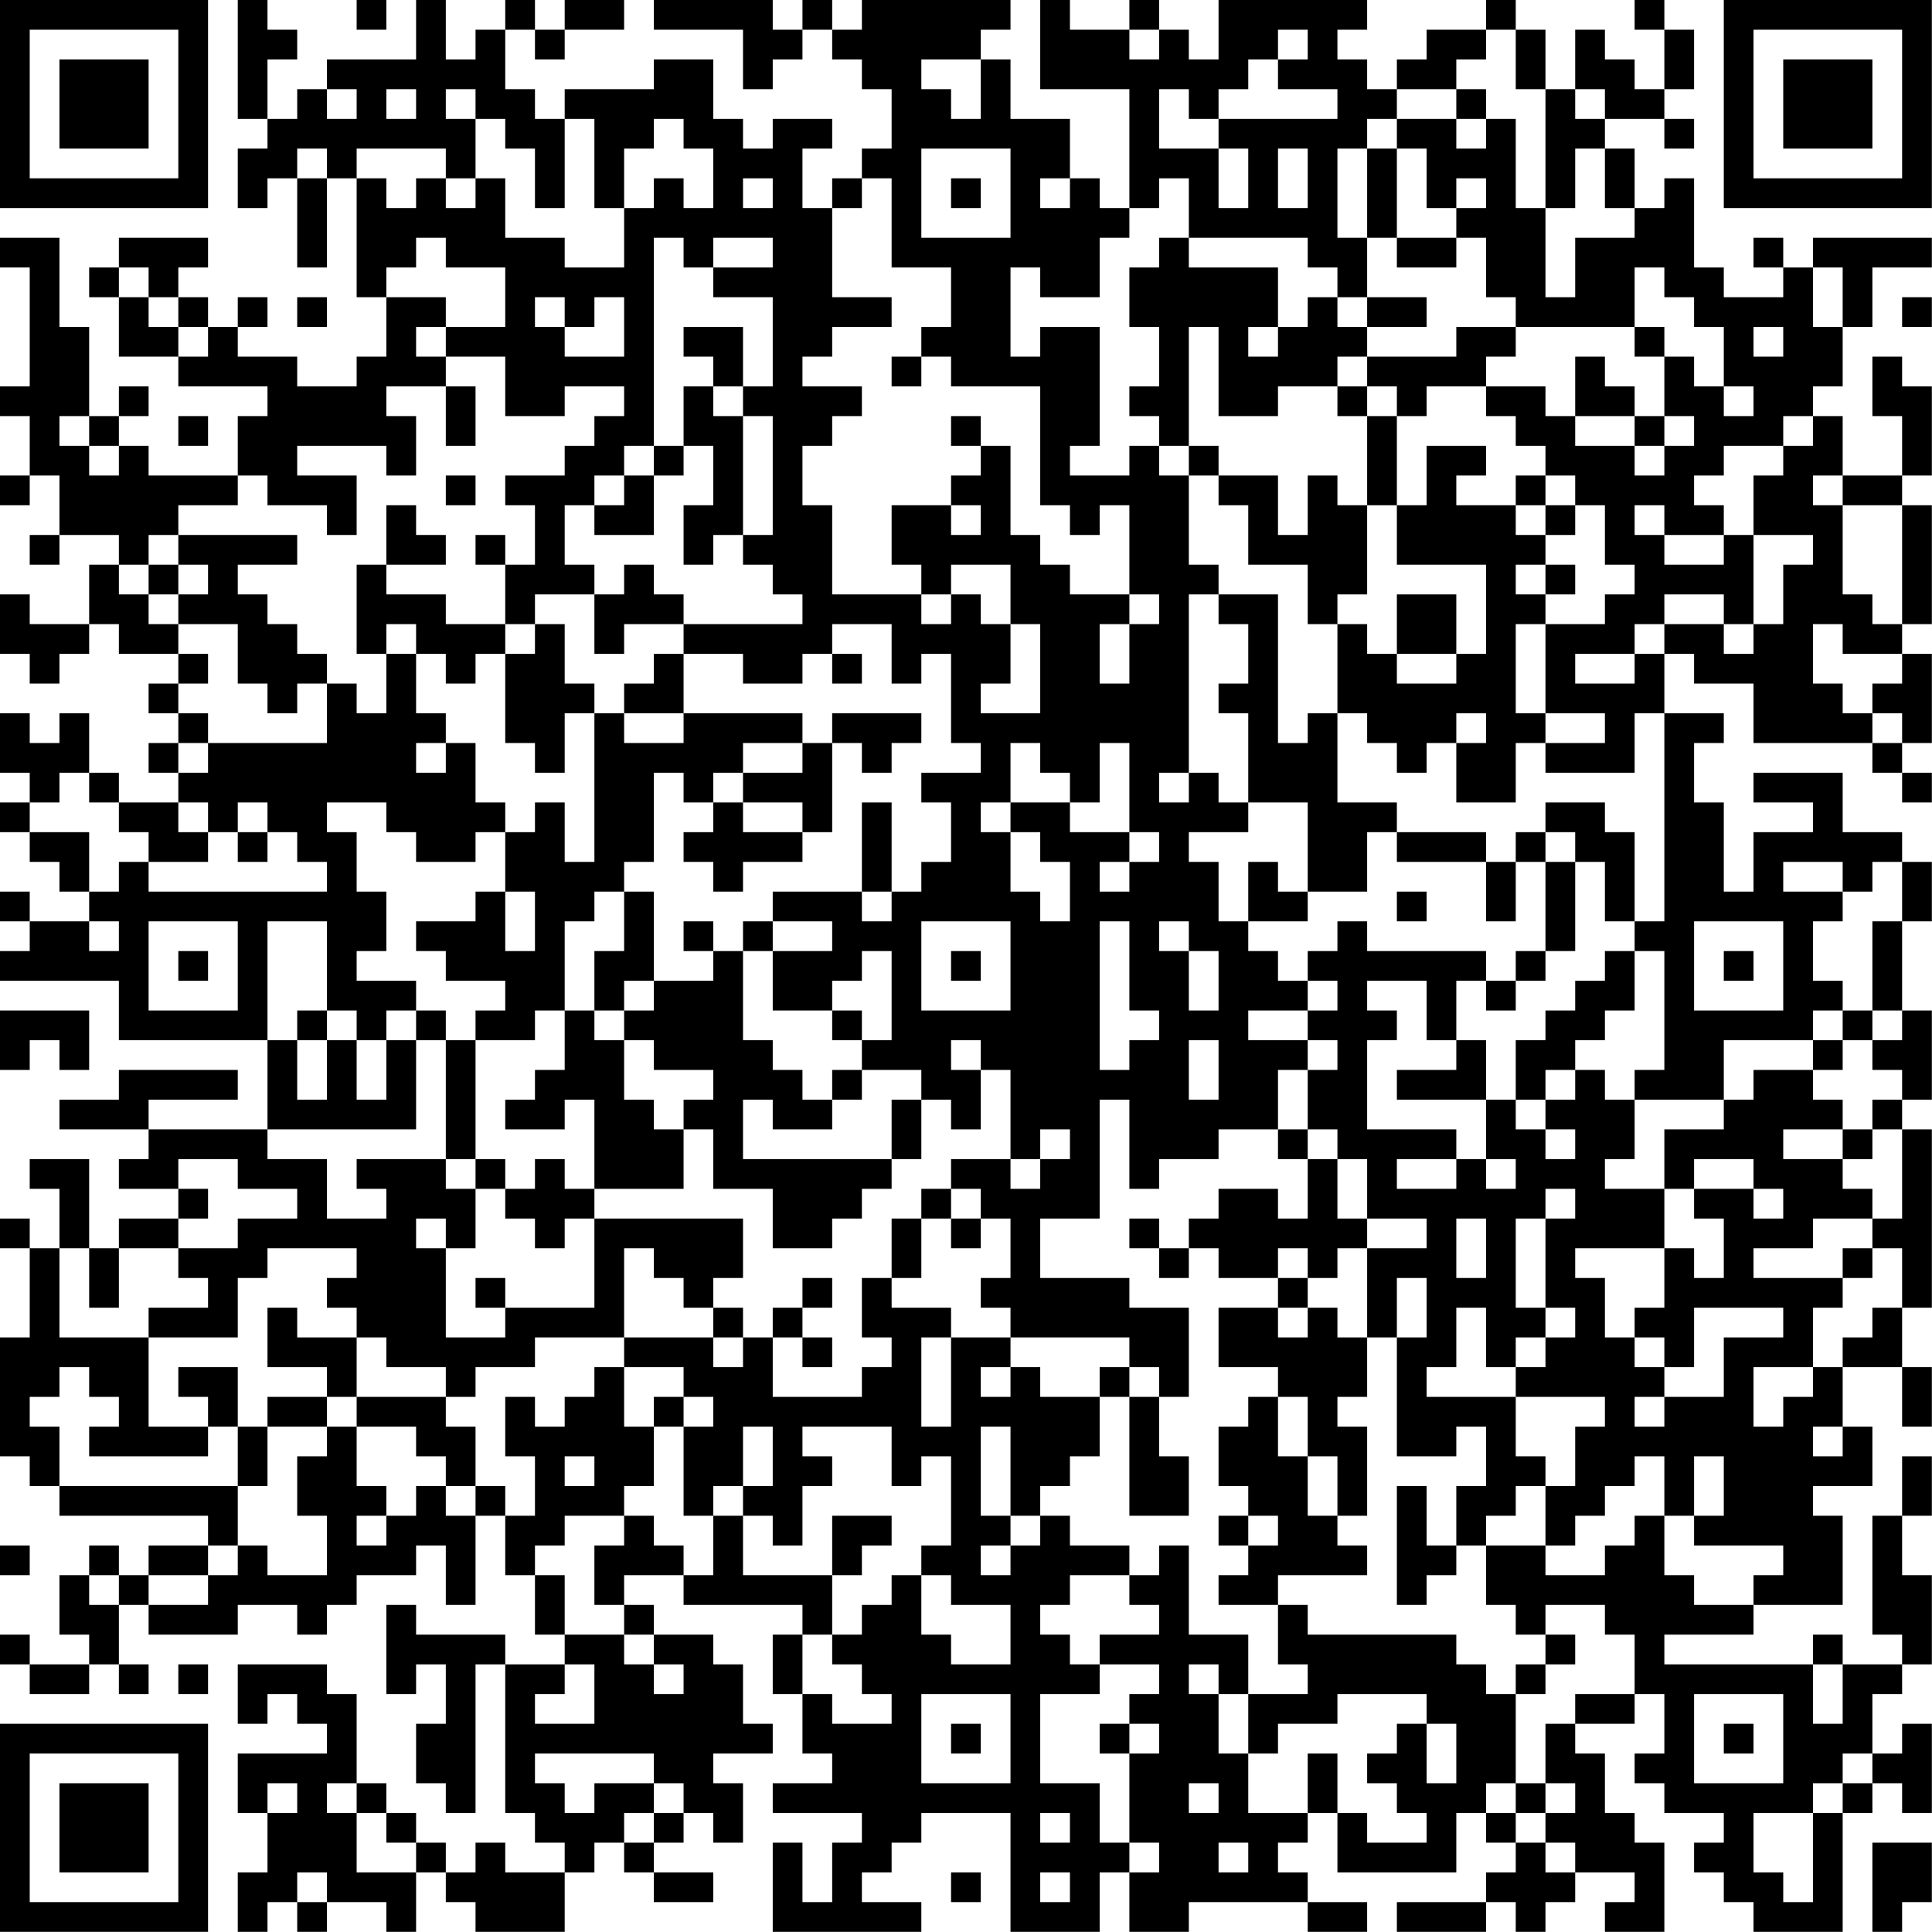<?xml version="1.0" encoding="UTF-8"?>
<svg xmlns="http://www.w3.org/2000/svg" version="1.1" width="300" height="300" viewBox="0 0 300 300"><rect x="0" y="0" width="300" height="300" fill="#ffffff"/><g transform="scale(4.615)"><g transform="translate(0,0)"><path fill-rule="evenodd" d="M8 0L8 4L9 4L9 5L8 5L8 7L9 7L9 6L10 6L10 9L11 9L11 6L12 6L12 10L13 10L13 12L12 12L12 13L10 13L10 12L8 12L8 11L9 11L9 10L8 10L8 11L7 11L7 10L6 10L6 9L7 9L7 8L4 8L4 9L3 9L3 10L4 10L4 12L6 12L6 13L9 13L9 14L8 14L8 16L5 16L5 15L4 15L4 14L5 14L5 13L4 13L4 14L3 14L3 11L2 11L2 8L0 8L0 9L1 9L1 13L0 13L0 14L1 14L1 16L0 16L0 17L1 17L1 16L2 16L2 18L1 18L1 19L2 19L2 18L4 18L4 19L3 19L3 21L1 21L1 20L0 20L0 22L1 22L1 23L2 23L2 22L3 22L3 21L4 21L4 22L6 22L6 23L5 23L5 24L6 24L6 25L5 25L5 26L6 26L6 27L4 27L4 26L3 26L3 24L2 24L2 25L1 25L1 24L0 24L0 26L1 26L1 27L0 27L0 28L1 28L1 29L2 29L2 30L3 30L3 31L1 31L1 30L0 30L0 31L1 31L1 32L0 32L0 33L4 33L4 35L9 35L9 38L5 38L5 37L8 37L8 36L4 36L4 37L2 37L2 38L5 38L5 39L4 39L4 40L6 40L6 41L4 41L4 42L3 42L3 39L1 39L1 40L2 40L2 42L1 42L1 41L0 41L0 42L1 42L1 45L0 45L0 49L1 49L1 50L2 50L2 51L7 51L7 52L5 52L5 53L4 53L4 52L3 52L3 53L2 53L2 55L3 55L3 56L1 56L1 55L0 55L0 56L1 56L1 57L3 57L3 56L4 56L4 57L5 57L5 56L4 56L4 54L5 54L5 55L8 55L8 54L10 54L10 55L11 55L11 54L12 54L12 53L14 53L14 52L15 52L15 54L16 54L16 51L17 51L17 53L18 53L18 55L19 55L19 56L17 56L17 55L14 55L14 54L13 54L13 57L14 57L14 56L15 56L15 58L14 58L14 60L15 60L15 61L16 61L16 56L17 56L17 61L18 61L18 62L19 62L19 63L17 63L17 62L16 62L16 63L15 63L15 62L14 62L14 61L13 61L13 60L12 60L12 57L11 57L11 56L8 56L8 58L9 58L9 57L10 57L10 58L11 58L11 59L8 59L8 61L9 61L9 63L8 63L8 65L9 65L9 64L10 64L10 65L11 65L11 64L13 64L13 65L14 65L14 63L15 63L15 64L16 64L16 65L19 65L19 63L20 63L20 62L21 62L21 63L22 63L22 64L24 64L24 63L22 63L22 62L23 62L23 61L24 61L24 62L25 62L25 60L24 60L24 59L26 59L26 58L25 58L25 56L24 56L24 55L22 55L22 54L21 54L21 53L23 53L23 54L27 54L27 55L26 55L26 57L27 57L27 59L28 59L28 60L26 60L26 61L29 61L29 62L28 62L28 64L27 64L27 62L26 62L26 65L31 65L31 64L29 64L29 63L30 63L30 62L31 62L31 61L34 61L34 65L37 65L37 63L38 63L38 65L40 65L40 64L44 64L44 65L46 65L46 64L44 64L44 63L43 63L43 62L44 62L44 61L45 61L45 63L49 63L49 61L50 61L50 62L51 62L51 63L50 63L50 64L47 64L47 65L50 65L50 64L51 64L51 65L52 65L52 64L53 64L53 63L55 63L55 64L54 64L54 65L56 65L56 62L55 62L55 61L54 61L54 59L53 59L53 58L55 58L55 57L56 57L56 59L55 59L55 60L56 60L56 61L58 61L58 62L57 62L57 63L58 63L58 64L59 64L59 65L62 65L62 61L63 61L63 60L64 60L64 61L65 61L65 58L64 58L64 59L63 59L63 57L64 57L64 56L65 56L65 53L64 53L64 51L65 51L65 49L64 49L64 51L63 51L63 55L64 55L64 56L62 56L62 55L61 55L61 56L56 56L56 55L59 55L59 54L62 54L62 51L61 51L61 50L63 50L63 48L62 48L62 46L64 46L64 48L65 48L65 46L64 46L64 44L65 44L65 38L64 38L64 37L65 37L65 34L64 34L64 31L65 31L65 29L64 29L64 28L62 28L62 26L59 26L59 27L61 27L61 28L59 28L59 30L58 30L58 27L57 27L57 25L58 25L58 24L56 24L56 22L57 22L57 23L59 23L59 25L63 25L63 26L64 26L64 27L65 27L65 26L64 26L64 25L65 25L65 22L64 22L64 21L65 21L65 17L64 17L64 16L65 16L65 13L64 13L64 12L63 12L63 14L64 14L64 16L62 16L62 14L61 14L61 13L62 13L62 11L63 11L63 9L65 9L65 8L61 8L61 9L60 9L60 8L59 8L59 9L60 9L60 10L58 10L58 9L57 9L57 6L56 6L56 7L55 7L55 5L54 5L54 4L56 4L56 5L57 5L57 4L56 4L56 3L57 3L57 1L56 1L56 0L55 0L55 1L56 1L56 3L55 3L55 2L54 2L54 1L53 1L53 3L52 3L52 1L51 1L51 0L50 0L50 1L48 1L48 2L47 2L47 3L46 3L46 2L45 2L45 1L46 1L46 0L41 0L41 2L40 2L40 1L39 1L39 0L38 0L38 1L36 1L36 0L35 0L35 3L38 3L38 7L37 7L37 6L36 6L36 4L34 4L34 2L33 2L33 1L34 1L34 0L29 0L29 1L28 1L28 0L27 0L27 1L26 1L26 0L22 0L22 1L25 1L25 3L26 3L26 2L27 2L27 1L28 1L28 2L29 2L29 3L30 3L30 5L29 5L29 6L28 6L28 7L27 7L27 5L28 5L28 4L26 4L26 5L25 5L25 4L24 4L24 2L22 2L22 3L19 3L19 4L18 4L18 3L17 3L17 1L18 1L18 2L19 2L19 1L21 1L21 0L19 0L19 1L18 1L18 0L17 0L17 1L16 1L16 2L15 2L15 0L14 0L14 2L11 2L11 3L10 3L10 4L9 4L9 2L10 2L10 1L9 1L9 0ZM12 0L12 1L13 1L13 0ZM38 1L38 2L39 2L39 1ZM43 1L43 2L42 2L42 3L41 3L41 4L40 4L40 3L39 3L39 5L41 5L41 7L42 7L42 5L41 5L41 4L45 4L45 3L43 3L43 2L44 2L44 1ZM50 1L50 2L49 2L49 3L47 3L47 4L46 4L46 5L45 5L45 8L46 8L46 10L45 10L45 9L44 9L44 8L40 8L40 6L39 6L39 7L38 7L38 8L37 8L37 10L35 10L35 9L34 9L34 12L35 12L35 11L37 11L37 15L36 15L36 16L38 16L38 15L39 15L39 16L40 16L40 19L41 19L41 20L40 20L40 26L39 26L39 27L40 27L40 26L41 26L41 27L42 27L42 28L40 28L40 29L41 29L41 31L42 31L42 32L43 32L43 33L44 33L44 34L42 34L42 35L44 35L44 36L43 36L43 38L41 38L41 39L39 39L39 40L38 40L38 37L37 37L37 41L35 41L35 43L38 43L38 44L40 44L40 47L39 47L39 46L38 46L38 45L34 45L34 44L33 44L33 43L34 43L34 41L33 41L33 40L32 40L32 39L34 39L34 40L35 40L35 39L36 39L36 38L35 38L35 39L34 39L34 36L33 36L33 35L32 35L32 36L33 36L33 38L32 38L32 37L31 37L31 36L29 36L29 35L30 35L30 32L29 32L29 33L28 33L28 34L26 34L26 32L28 32L28 31L26 31L26 30L29 30L29 31L30 31L30 30L31 30L31 29L32 29L32 27L31 27L31 26L33 26L33 25L32 25L32 22L31 22L31 23L30 23L30 21L28 21L28 22L27 22L27 23L25 23L25 22L23 22L23 21L27 21L27 20L26 20L26 19L25 19L25 18L26 18L26 14L25 14L25 13L26 13L26 10L24 10L24 9L26 9L26 8L24 8L24 9L23 9L23 8L22 8L22 15L21 15L21 16L20 16L20 17L19 17L19 19L20 19L20 20L18 20L18 21L17 21L17 19L18 19L18 17L17 17L17 16L19 16L19 15L20 15L20 14L21 14L21 13L19 13L19 14L17 14L17 12L15 12L15 11L17 11L17 9L15 9L15 8L14 8L14 9L13 9L13 10L15 10L15 11L14 11L14 12L15 12L15 13L13 13L13 14L14 14L14 16L13 16L13 15L10 15L10 16L12 16L12 18L11 18L11 17L9 17L9 16L8 16L8 17L6 17L6 18L5 18L5 19L4 19L4 20L5 20L5 21L6 21L6 22L7 22L7 23L6 23L6 24L7 24L7 25L6 25L6 26L7 26L7 25L11 25L11 23L12 23L12 24L13 24L13 22L14 22L14 24L15 24L15 25L14 25L14 26L15 26L15 25L16 25L16 27L17 27L17 28L16 28L16 29L14 29L14 28L13 28L13 27L11 27L11 28L12 28L12 30L13 30L13 32L12 32L12 33L14 33L14 34L13 34L13 35L12 35L12 34L11 34L11 31L9 31L9 35L10 35L10 37L11 37L11 35L12 35L12 37L13 37L13 35L14 35L14 38L9 38L9 39L11 39L11 41L13 41L13 40L12 40L12 39L15 39L15 40L16 40L16 42L15 42L15 41L14 41L14 42L15 42L15 45L17 45L17 44L20 44L20 41L25 41L25 43L24 43L24 44L23 44L23 43L22 43L22 42L21 42L21 45L18 45L18 46L16 46L16 47L15 47L15 46L13 46L13 45L12 45L12 44L11 44L11 43L12 43L12 42L9 42L9 43L8 43L8 45L5 45L5 44L7 44L7 43L6 43L6 42L8 42L8 41L10 41L10 40L8 40L8 39L6 39L6 40L7 40L7 41L6 41L6 42L4 42L4 44L3 44L3 42L2 42L2 45L5 45L5 48L7 48L7 49L3 49L3 48L4 48L4 47L3 47L3 46L2 46L2 47L1 47L1 48L2 48L2 50L8 50L8 52L7 52L7 53L5 53L5 54L7 54L7 53L8 53L8 52L9 52L9 53L11 53L11 51L10 51L10 49L11 49L11 48L12 48L12 50L13 50L13 51L12 51L12 52L13 52L13 51L14 51L14 50L15 50L15 51L16 51L16 50L17 50L17 51L18 51L18 49L17 49L17 47L18 47L18 48L19 48L19 47L20 47L20 46L21 46L21 48L22 48L22 50L21 50L21 51L19 51L19 52L18 52L18 53L19 53L19 55L21 55L21 56L22 56L22 57L23 57L23 56L22 56L22 55L21 55L21 54L20 54L20 52L21 52L21 51L22 51L22 52L23 52L23 53L24 53L24 51L25 51L25 53L28 53L28 55L27 55L27 57L28 57L28 58L30 58L30 57L29 57L29 56L28 56L28 55L29 55L29 54L30 54L30 53L31 53L31 55L32 55L32 56L34 56L34 54L32 54L32 53L31 53L31 52L32 52L32 49L31 49L31 50L30 50L30 48L27 48L27 49L28 49L28 50L27 50L27 52L26 52L26 51L25 51L25 50L26 50L26 48L25 48L25 50L24 50L24 51L23 51L23 48L24 48L24 47L23 47L23 46L21 46L21 45L24 45L24 46L25 46L25 45L26 45L26 47L29 47L29 46L30 46L30 45L29 45L29 43L30 43L30 44L32 44L32 45L31 45L31 48L32 48L32 45L34 45L34 46L33 46L33 47L34 47L34 46L35 46L35 47L37 47L37 49L36 49L36 50L35 50L35 51L34 51L34 48L33 48L33 51L34 51L34 52L33 52L33 53L34 53L34 52L35 52L35 51L36 51L36 52L38 52L38 53L36 53L36 54L35 54L35 55L36 55L36 56L37 56L37 57L35 57L35 60L37 60L37 62L38 62L38 63L39 63L39 62L38 62L38 59L39 59L39 58L38 58L38 57L39 57L39 56L37 56L37 55L39 55L39 54L38 54L38 53L39 53L39 52L40 52L40 55L42 55L42 57L41 57L41 56L40 56L40 57L41 57L41 59L42 59L42 61L44 61L44 59L45 59L45 61L46 61L46 62L48 62L48 61L47 61L47 60L46 60L46 59L47 59L47 58L48 58L48 60L49 60L49 58L48 58L48 57L45 57L45 58L43 58L43 59L42 59L42 57L44 57L44 56L43 56L43 54L44 54L44 55L49 55L49 56L50 56L50 57L51 57L51 60L50 60L50 61L51 61L51 62L52 62L52 63L53 63L53 62L52 62L52 61L53 61L53 60L52 60L52 58L53 58L53 57L55 57L55 55L54 55L54 54L52 54L52 55L51 55L51 54L50 54L50 52L52 52L52 53L54 53L54 52L55 52L55 51L56 51L56 53L57 53L57 54L59 54L59 53L60 53L60 52L57 52L57 51L58 51L58 49L57 49L57 51L56 51L56 49L55 49L55 50L54 50L54 51L53 51L53 52L52 52L52 50L53 50L53 48L54 48L54 47L51 47L51 46L52 46L52 45L53 45L53 44L52 44L52 41L53 41L53 40L52 40L52 41L51 41L51 44L52 44L52 45L51 45L51 46L50 46L50 44L49 44L49 46L48 46L48 47L51 47L51 49L52 49L52 50L51 50L51 51L50 51L50 52L49 52L49 50L50 50L50 48L49 48L49 49L47 49L47 45L48 45L48 43L47 43L47 45L46 45L46 42L48 42L48 41L46 41L46 39L45 39L45 38L44 38L44 36L45 36L45 35L44 35L44 34L45 34L45 33L44 33L44 32L45 32L45 31L46 31L46 32L50 32L50 33L49 33L49 35L48 35L48 33L46 33L46 34L47 34L47 35L46 35L46 38L49 38L49 39L47 39L47 40L49 40L49 39L50 39L50 40L51 40L51 39L50 39L50 37L51 37L51 38L52 38L52 39L53 39L53 38L52 38L52 37L53 37L53 36L54 36L54 37L55 37L55 39L54 39L54 40L56 40L56 42L53 42L53 43L54 43L54 45L55 45L55 46L56 46L56 47L55 47L55 48L56 48L56 47L58 47L58 45L60 45L60 44L57 44L57 46L56 46L56 45L55 45L55 44L56 44L56 42L57 42L57 43L58 43L58 41L57 41L57 40L59 40L59 41L60 41L60 40L59 40L59 39L57 39L57 40L56 40L56 38L58 38L58 37L59 37L59 36L61 36L61 37L62 37L62 38L60 38L60 39L62 39L62 40L63 40L63 41L61 41L61 42L59 42L59 43L62 43L62 44L61 44L61 46L59 46L59 48L60 48L60 47L61 47L61 46L62 46L62 45L63 45L63 44L64 44L64 42L63 42L63 41L64 41L64 38L63 38L63 37L64 37L64 36L63 36L63 35L64 35L64 34L63 34L63 31L64 31L64 29L63 29L63 30L62 30L62 29L60 29L60 30L62 30L62 31L61 31L61 33L62 33L62 34L61 34L61 35L58 35L58 37L55 37L55 36L56 36L56 32L55 32L55 31L56 31L56 24L55 24L55 26L52 26L52 25L54 25L54 24L52 24L52 21L54 21L54 20L55 20L55 19L54 19L54 17L53 17L53 16L52 16L52 15L51 15L51 14L50 14L50 13L52 13L52 14L53 14L53 15L55 15L55 16L56 16L56 15L57 15L57 14L56 14L56 12L57 12L57 13L58 13L58 14L59 14L59 13L58 13L58 11L57 11L57 10L56 10L56 9L55 9L55 11L51 11L51 10L50 10L50 8L49 8L49 7L50 7L50 6L49 6L49 7L48 7L48 5L47 5L47 4L49 4L49 5L50 5L50 4L51 4L51 7L52 7L52 10L53 10L53 8L55 8L55 7L54 7L54 5L53 5L53 7L52 7L52 3L51 3L51 1ZM31 2L31 3L32 3L32 4L33 4L33 2ZM11 3L11 4L12 4L12 3ZM13 3L13 4L14 4L14 3ZM15 3L15 4L16 4L16 6L15 6L15 5L12 5L12 6L13 6L13 7L14 7L14 6L15 6L15 7L16 7L16 6L17 6L17 8L19 8L19 9L21 9L21 7L22 7L22 6L23 6L23 7L24 7L24 5L23 5L23 4L22 4L22 5L21 5L21 7L20 7L20 4L19 4L19 7L18 7L18 5L17 5L17 4L16 4L16 3ZM49 3L49 4L50 4L50 3ZM53 3L53 4L54 4L54 3ZM10 5L10 6L11 6L11 5ZM31 5L31 8L34 8L34 5ZM43 5L43 7L44 7L44 5ZM46 5L46 8L47 8L47 9L49 9L49 8L47 8L47 5ZM25 6L25 7L26 7L26 6ZM29 6L29 7L28 7L28 10L30 10L30 11L28 11L28 12L27 12L27 13L29 13L29 14L28 14L28 15L27 15L27 17L28 17L28 20L31 20L31 21L32 21L32 20L33 20L33 21L34 21L34 23L33 23L33 24L35 24L35 21L34 21L34 19L32 19L32 20L31 20L31 19L30 19L30 17L32 17L32 18L33 18L33 17L32 17L32 16L33 16L33 15L34 15L34 18L35 18L35 19L36 19L36 20L38 20L38 21L37 21L37 23L38 23L38 21L39 21L39 20L38 20L38 17L37 17L37 18L36 18L36 17L35 17L35 13L32 13L32 12L31 12L31 11L32 11L32 9L30 9L30 6ZM32 6L32 7L33 7L33 6ZM35 6L35 7L36 7L36 6ZM39 8L39 9L38 9L38 11L39 11L39 13L38 13L38 14L39 14L39 15L40 15L40 16L41 16L41 17L42 17L42 19L44 19L44 21L45 21L45 24L44 24L44 25L43 25L43 20L41 20L41 21L42 21L42 23L41 23L41 24L42 24L42 27L44 27L44 30L43 30L43 29L42 29L42 31L44 31L44 30L46 30L46 28L47 28L47 29L50 29L50 31L51 31L51 29L52 29L52 32L51 32L51 33L50 33L50 34L51 34L51 33L52 33L52 32L53 32L53 29L54 29L54 31L55 31L55 28L54 28L54 27L52 27L52 28L51 28L51 29L50 29L50 28L47 28L47 27L45 27L45 24L46 24L46 25L47 25L47 26L48 26L48 25L49 25L49 27L51 27L51 25L52 25L52 24L51 24L51 21L52 21L52 20L53 20L53 19L52 19L52 18L53 18L53 17L52 17L52 16L51 16L51 17L49 17L49 16L50 16L50 15L48 15L48 17L47 17L47 14L48 14L48 13L50 13L50 12L51 12L51 11L49 11L49 12L46 12L46 11L48 11L48 10L46 10L46 11L45 11L45 10L44 10L44 11L43 11L43 9L40 9L40 8ZM4 9L4 10L5 10L5 11L6 11L6 12L7 12L7 11L6 11L6 10L5 10L5 9ZM61 9L61 11L62 11L62 9ZM10 10L10 11L11 11L11 10ZM18 10L18 11L19 11L19 12L21 12L21 10L20 10L20 11L19 11L19 10ZM64 10L64 11L65 11L65 10ZM23 11L23 12L24 12L24 13L23 13L23 15L22 15L22 16L21 16L21 17L20 17L20 18L22 18L22 16L23 16L23 15L24 15L24 17L23 17L23 19L24 19L24 18L25 18L25 14L24 14L24 13L25 13L25 11ZM40 11L40 15L41 15L41 16L43 16L43 18L44 18L44 16L45 16L45 17L46 17L46 20L45 20L45 21L46 21L46 22L47 22L47 23L49 23L49 22L50 22L50 19L47 19L47 17L46 17L46 14L47 14L47 13L46 13L46 12L45 12L45 13L43 13L43 14L41 14L41 11ZM42 11L42 12L43 12L43 11ZM55 11L55 12L56 12L56 11ZM59 11L59 12L60 12L60 11ZM30 12L30 13L31 13L31 12ZM53 12L53 14L55 14L55 15L56 15L56 14L55 14L55 13L54 13L54 12ZM15 13L15 15L16 15L16 13ZM45 13L45 14L46 14L46 13ZM2 14L2 15L3 15L3 16L4 16L4 15L3 15L3 14ZM6 14L6 15L7 15L7 14ZM32 14L32 15L33 15L33 14ZM60 14L60 15L58 15L58 16L57 16L57 17L58 17L58 18L56 18L56 17L55 17L55 18L56 18L56 19L58 19L58 18L59 18L59 21L58 21L58 20L56 20L56 21L55 21L55 22L53 22L53 23L55 23L55 22L56 22L56 21L58 21L58 22L59 22L59 21L60 21L60 19L61 19L61 18L59 18L59 16L60 16L60 15L61 15L61 14ZM15 16L15 17L16 17L16 16ZM61 16L61 17L62 17L62 20L63 20L63 21L64 21L64 17L62 17L62 16ZM13 17L13 19L12 19L12 22L13 22L13 21L14 21L14 22L15 22L15 23L16 23L16 22L17 22L17 25L18 25L18 26L19 26L19 24L20 24L20 29L19 29L19 27L18 27L18 28L17 28L17 30L16 30L16 31L14 31L14 32L15 32L15 33L17 33L17 34L16 34L16 35L15 35L15 34L14 34L14 35L15 35L15 39L16 39L16 40L17 40L17 41L18 41L18 42L19 42L19 41L20 41L20 40L23 40L23 38L24 38L24 40L26 40L26 42L28 42L28 41L29 41L29 40L30 40L30 39L31 39L31 37L30 37L30 39L25 39L25 37L26 37L26 38L28 38L28 37L29 37L29 36L28 36L28 37L27 37L27 36L26 36L26 35L25 35L25 32L26 32L26 31L25 31L25 32L24 32L24 31L23 31L23 32L24 32L24 33L22 33L22 30L21 30L21 29L22 29L22 26L23 26L23 27L24 27L24 28L23 28L23 29L24 29L24 30L25 30L25 29L27 29L27 28L28 28L28 25L29 25L29 26L30 26L30 25L31 25L31 24L28 24L28 25L27 25L27 24L23 24L23 22L22 22L22 23L21 23L21 24L20 24L20 23L19 23L19 21L18 21L18 22L17 22L17 21L15 21L15 20L13 20L13 19L15 19L15 18L14 18L14 17ZM51 17L51 18L52 18L52 17ZM6 18L6 19L5 19L5 20L6 20L6 21L8 21L8 23L9 23L9 24L10 24L10 23L11 23L11 22L10 22L10 21L9 21L9 20L8 20L8 19L10 19L10 18ZM16 18L16 19L17 19L17 18ZM6 19L6 20L7 20L7 19ZM21 19L21 20L20 20L20 22L21 22L21 21L23 21L23 20L22 20L22 19ZM51 19L51 20L52 20L52 19ZM47 20L47 22L49 22L49 20ZM61 21L61 23L62 23L62 24L63 24L63 25L64 25L64 24L63 24L63 23L64 23L64 22L62 22L62 21ZM28 22L28 23L29 23L29 22ZM21 24L21 25L23 25L23 24ZM49 24L49 25L50 25L50 24ZM25 25L25 26L24 26L24 27L25 27L25 28L27 28L27 27L25 27L25 26L27 26L27 25ZM34 25L34 27L33 27L33 28L34 28L34 30L35 30L35 31L36 31L36 29L35 29L35 28L34 28L34 27L36 27L36 28L38 28L38 29L37 29L37 30L38 30L38 29L39 29L39 28L38 28L38 25L37 25L37 27L36 27L36 26L35 26L35 25ZM2 26L2 27L1 27L1 28L3 28L3 30L4 30L4 29L5 29L5 30L11 30L11 29L10 29L10 28L9 28L9 27L8 27L8 28L7 28L7 27L6 27L6 28L7 28L7 29L5 29L5 28L4 28L4 27L3 27L3 26ZM29 27L29 30L30 30L30 27ZM8 28L8 29L9 29L9 28ZM52 28L52 29L53 29L53 28ZM17 30L17 32L18 32L18 30ZM20 30L20 31L19 31L19 34L18 34L18 35L16 35L16 39L17 39L17 40L18 40L18 39L19 39L19 40L20 40L20 37L19 37L19 38L17 38L17 37L18 37L18 36L19 36L19 34L20 34L20 35L21 35L21 37L22 37L22 38L23 38L23 37L24 37L24 36L22 36L22 35L21 35L21 34L22 34L22 33L21 33L21 34L20 34L20 32L21 32L21 30ZM47 30L47 31L48 31L48 30ZM3 31L3 32L4 32L4 31ZM5 31L5 34L8 34L8 31ZM31 31L31 34L34 34L34 31ZM37 31L37 36L38 36L38 35L39 35L39 34L38 34L38 31ZM39 31L39 32L40 32L40 34L41 34L41 32L40 32L40 31ZM57 31L57 34L60 34L60 31ZM6 32L6 33L7 33L7 32ZM32 32L32 33L33 33L33 32ZM54 32L54 33L53 33L53 34L52 34L52 35L51 35L51 37L52 37L52 36L53 36L53 35L54 35L54 34L55 34L55 32ZM58 32L58 33L59 33L59 32ZM0 34L0 36L1 36L1 35L2 35L2 36L3 36L3 34ZM10 34L10 35L11 35L11 34ZM28 34L28 35L29 35L29 34ZM62 34L62 35L61 35L61 36L62 36L62 35L63 35L63 34ZM40 35L40 37L41 37L41 35ZM49 35L49 36L47 36L47 37L50 37L50 35ZM43 38L43 39L44 39L44 41L43 41L43 40L41 40L41 41L40 41L40 42L39 42L39 41L38 41L38 42L39 42L39 43L40 43L40 42L41 42L41 43L43 43L43 44L41 44L41 46L43 46L43 47L42 47L42 48L41 48L41 50L42 50L42 51L41 51L41 52L42 52L42 53L41 53L41 54L43 54L43 53L46 53L46 52L45 52L45 51L46 51L46 48L45 48L45 47L46 47L46 45L45 45L45 44L44 44L44 43L45 43L45 42L46 42L46 41L45 41L45 39L44 39L44 38ZM62 38L62 39L63 39L63 38ZM31 40L31 41L30 41L30 43L31 43L31 41L32 41L32 42L33 42L33 41L32 41L32 40ZM49 41L49 43L50 43L50 41ZM43 42L43 43L44 43L44 42ZM62 42L62 43L63 43L63 42ZM16 43L16 44L17 44L17 43ZM27 43L27 44L26 44L26 45L27 45L27 46L28 46L28 45L27 45L27 44L28 44L28 43ZM9 44L9 46L11 46L11 47L9 47L9 48L8 48L8 46L6 46L6 47L7 47L7 48L8 48L8 50L9 50L9 48L11 48L11 47L12 47L12 48L14 48L14 49L15 49L15 50L16 50L16 48L15 48L15 47L12 47L12 45L10 45L10 44ZM24 44L24 45L25 45L25 44ZM43 44L43 45L44 45L44 44ZM37 46L37 47L38 47L38 51L40 51L40 49L39 49L39 47L38 47L38 46ZM22 47L22 48L23 48L23 47ZM43 47L43 49L44 49L44 51L45 51L45 49L44 49L44 47ZM61 48L61 49L62 49L62 48ZM19 49L19 50L20 50L20 49ZM47 50L47 54L48 54L48 53L49 53L49 52L48 52L48 50ZM28 51L28 53L29 53L29 52L30 52L30 51ZM42 51L42 52L43 52L43 51ZM0 52L0 53L1 53L1 52ZM3 53L3 54L4 54L4 53ZM52 55L52 56L51 56L51 57L52 57L52 56L53 56L53 55ZM6 56L6 57L7 57L7 56ZM19 56L19 57L18 57L18 58L20 58L20 56ZM61 56L61 58L62 58L62 56ZM31 57L31 60L34 60L34 57ZM57 57L57 60L60 60L60 57ZM32 58L32 59L33 59L33 58ZM37 58L37 59L38 59L38 58ZM58 58L58 59L59 59L59 58ZM18 59L18 60L19 60L19 61L20 61L20 60L22 60L22 61L21 61L21 62L22 62L22 61L23 61L23 60L22 60L22 59ZM62 59L62 60L61 60L61 61L59 61L59 63L60 63L60 64L61 64L61 61L62 61L62 60L63 60L63 59ZM9 60L9 61L10 61L10 60ZM11 60L11 61L12 61L12 63L14 63L14 62L13 62L13 61L12 61L12 60ZM40 60L40 61L41 61L41 60ZM51 60L51 61L52 61L52 60ZM35 61L35 62L36 62L36 61ZM41 62L41 63L42 63L42 62ZM63 62L63 65L64 65L64 64L65 64L65 62ZM10 63L10 64L11 64L11 63ZM32 63L32 64L33 64L33 63ZM35 63L35 64L36 64L36 63ZM0 0L0 7L7 7L7 0ZM1 1L1 6L6 6L6 1ZM2 2L2 5L5 5L5 2ZM58 0L58 7L65 7L65 0ZM59 1L59 6L64 6L64 1ZM60 2L60 5L63 5L63 2ZM0 58L0 65L7 65L7 58ZM1 59L1 64L6 64L6 59ZM2 60L2 63L5 63L5 60Z" fill="#000000"/></g></g></svg>

